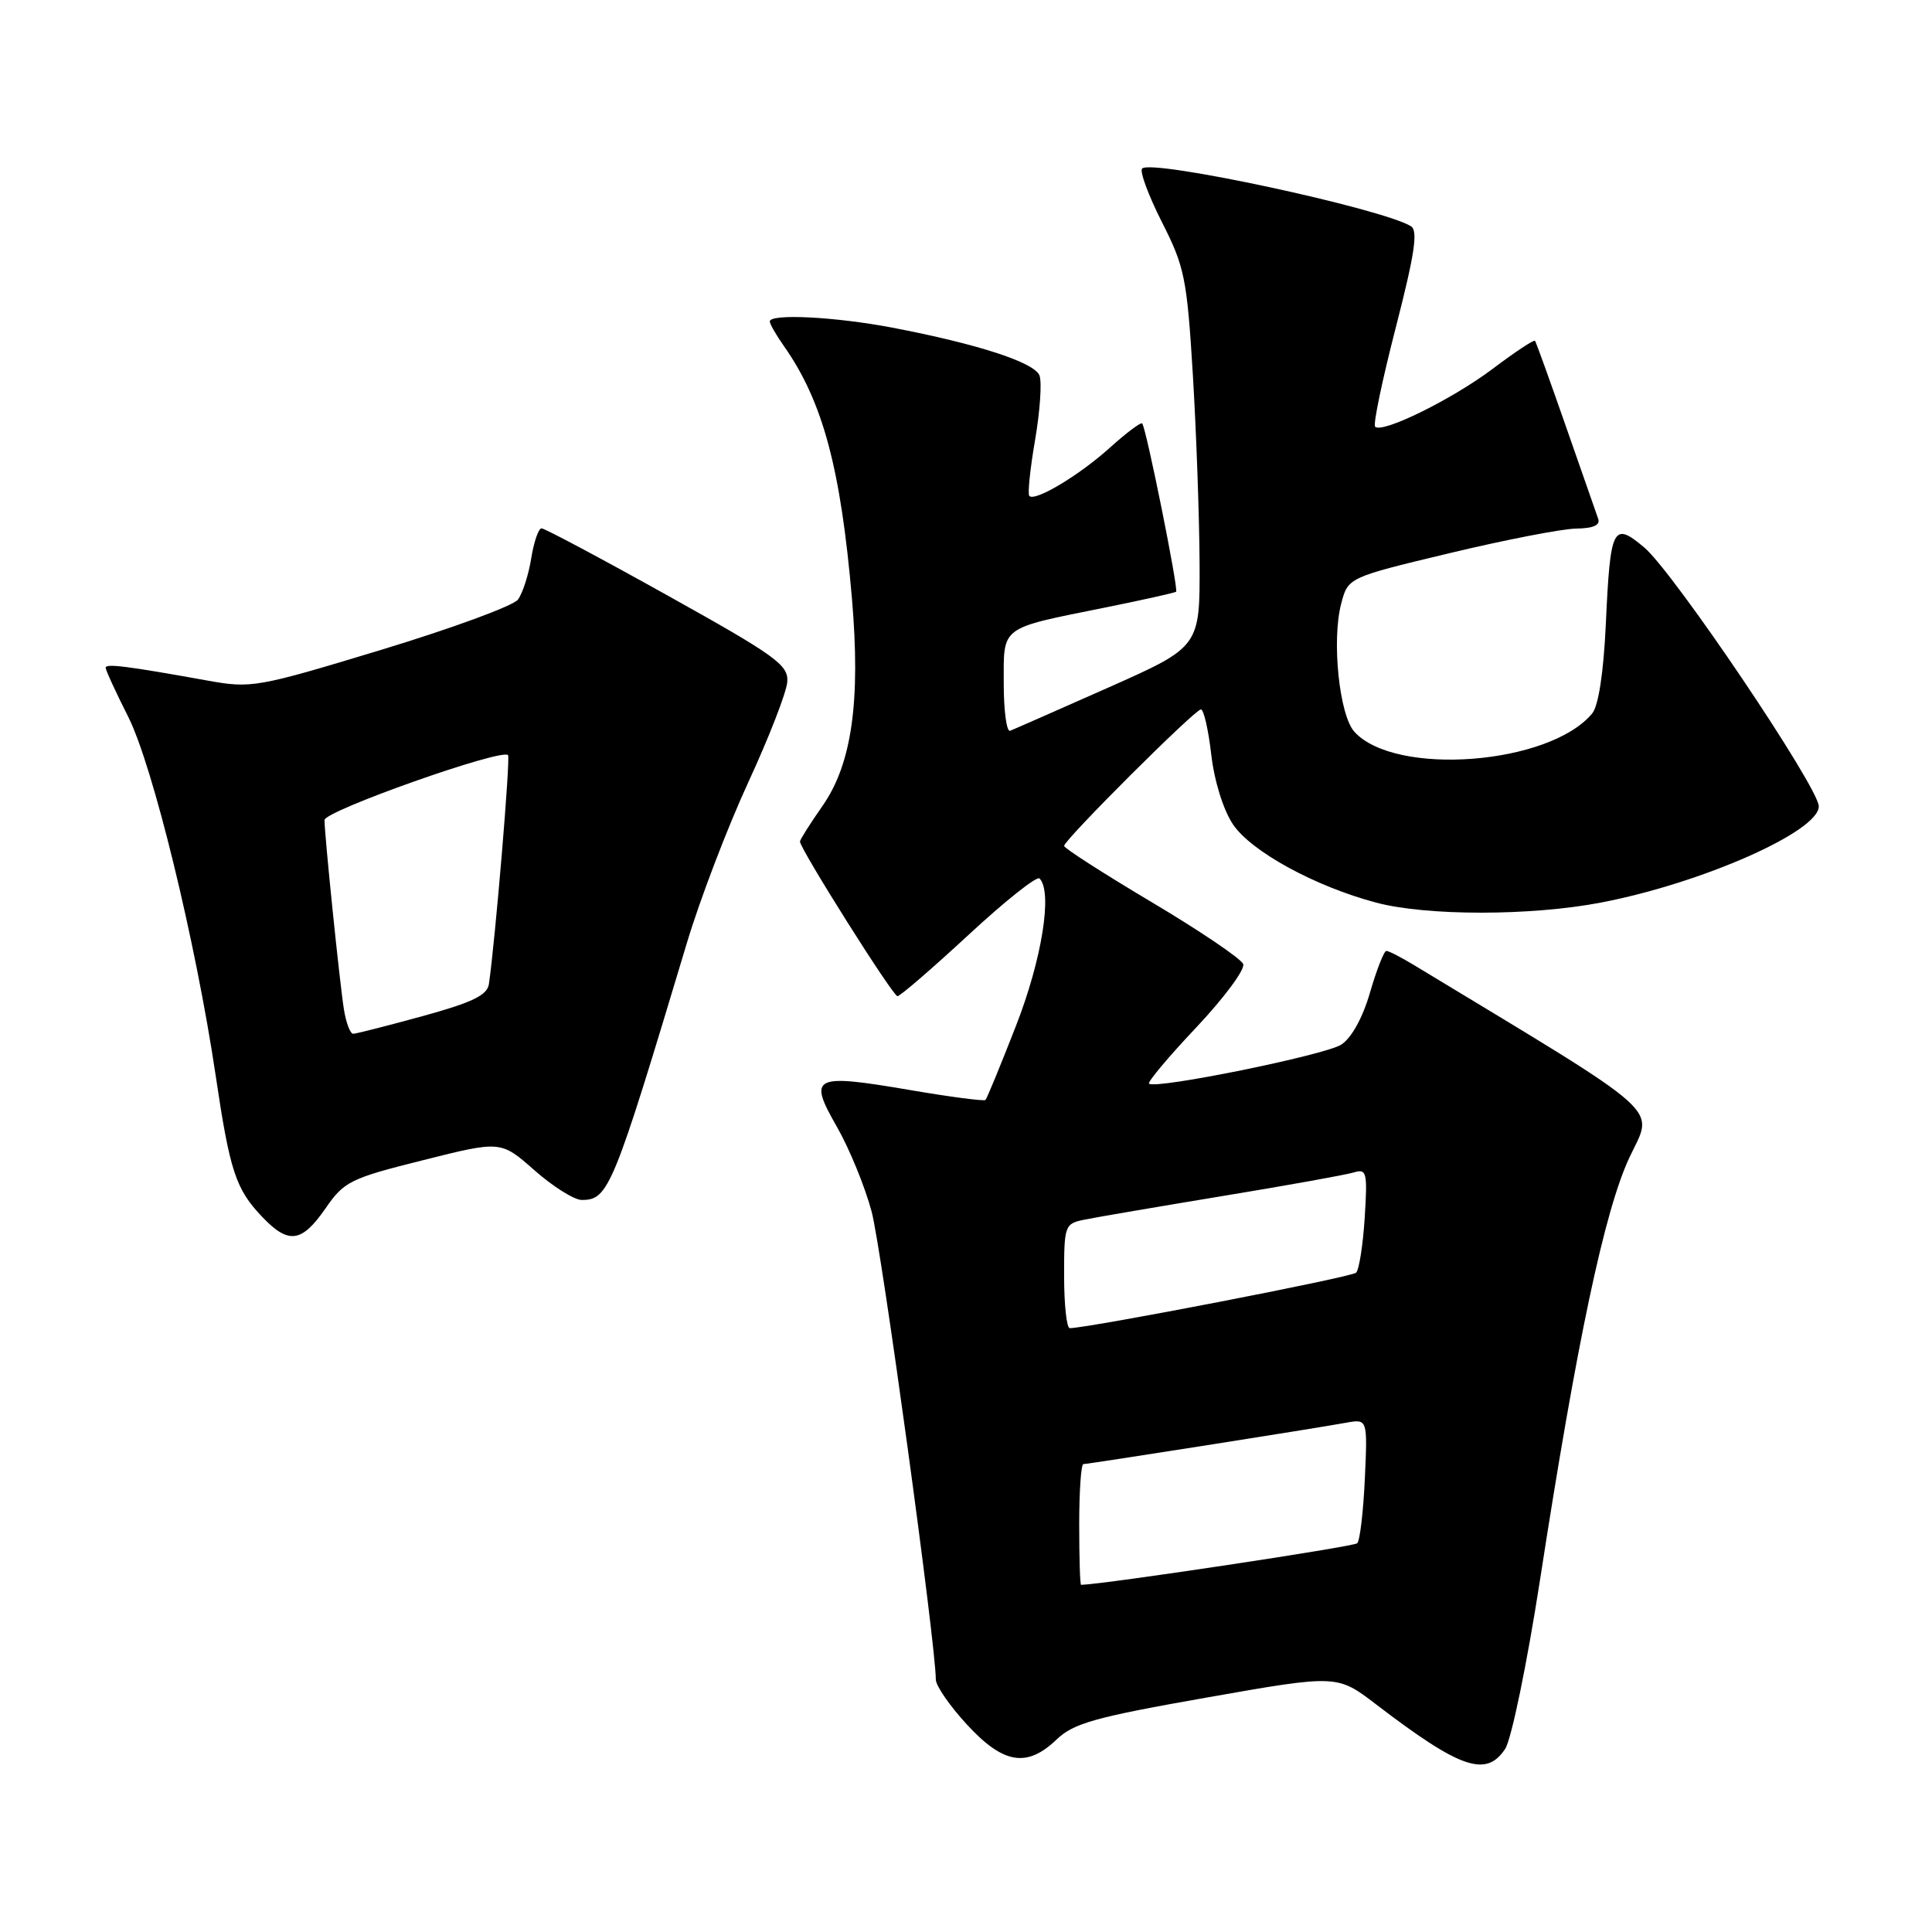 <?xml version="1.0" encoding="UTF-8" standalone="no"?>
<!DOCTYPE svg PUBLIC "-//W3C//DTD SVG 1.1//EN" "http://www.w3.org/Graphics/SVG/1.1/DTD/svg11.dtd" >
<svg xmlns="http://www.w3.org/2000/svg" xmlns:xlink="http://www.w3.org/1999/xlink" version="1.1" viewBox="0 0 256 256">
 <g >
 <path fill="currentColor"
d=" M 199.45 231.72 C 200.27 230.46 202.34 220.45 204.04 209.47 C 208.95 177.69 212.60 160.45 215.90 153.39 C 219.13 146.49 221.29 148.41 187.38 127.89 C 185.67 126.85 184.01 126.00 183.70 126.00 C 183.39 126.00 182.42 128.47 181.54 131.49 C 180.57 134.86 179.08 137.54 177.72 138.42 C 175.56 139.81 153.05 144.38 152.25 143.59 C 152.04 143.37 154.86 140.00 158.54 136.11 C 162.21 132.21 165.00 128.45 164.73 127.74 C 164.46 127.04 159.01 123.35 152.62 119.55 C 146.23 115.75 141.00 112.39 141.00 112.09 C 141.00 111.29 158.33 94.00 159.13 94.00 C 159.50 94.00 160.12 96.70 160.50 100.00 C 160.91 103.53 162.10 107.33 163.38 109.24 C 165.80 112.83 174.24 117.45 182.34 119.60 C 189.02 121.38 202.87 121.38 212.16 119.59 C 225.50 117.03 241.00 110.18 241.00 106.85 C 241.00 104.35 221.76 75.82 217.87 72.54 C 213.73 69.06 213.37 69.78 212.78 82.71 C 212.48 89.14 211.81 93.52 210.97 94.54 C 205.32 101.35 184.86 102.92 179.46 96.96 C 177.46 94.75 176.44 84.85 177.71 80.01 C 178.62 76.52 178.62 76.52 192.06 73.30 C 199.45 71.53 207.01 70.06 208.86 70.04 C 211.10 70.01 212.07 69.59 211.77 68.75 C 211.53 68.06 209.60 62.55 207.49 56.50 C 205.38 50.45 203.54 45.35 203.40 45.16 C 203.27 44.97 200.76 46.63 197.83 48.84 C 192.45 52.90 183.15 57.48 182.21 56.54 C 181.92 56.26 183.16 50.34 184.95 43.39 C 187.45 33.67 187.92 30.57 186.96 29.98 C 183.16 27.63 152.60 21.06 151.34 22.33 C 150.98 22.68 152.16 25.87 153.95 29.41 C 156.97 35.35 157.28 36.88 158.06 49.67 C 158.52 57.28 158.92 68.50 158.95 74.61 C 159.00 85.71 159.00 85.71 146.85 91.11 C 140.17 94.07 134.32 96.65 133.85 96.83 C 133.38 97.02 133.00 94.19 133.00 90.56 C 133.00 82.87 132.37 83.34 146.50 80.49 C 151.45 79.49 155.65 78.55 155.84 78.41 C 156.19 78.15 151.90 56.82 151.35 56.11 C 151.19 55.90 149.27 57.33 147.09 59.30 C 143.03 62.97 137.16 66.49 136.39 65.72 C 136.15 65.48 136.49 62.15 137.15 58.32 C 137.81 54.48 138.07 50.64 137.74 49.76 C 137.07 48.02 129.60 45.59 118.21 43.41 C 110.65 41.97 102.00 41.53 102.00 42.60 C 102.00 42.92 102.84 44.39 103.87 45.85 C 109.02 53.18 111.40 62.02 112.89 79.35 C 114.05 92.94 112.87 101.23 108.99 106.78 C 107.35 109.13 106.00 111.26 106.00 111.51 C 106.00 112.47 118.31 132.00 118.92 132.00 C 119.27 132.00 123.51 128.34 128.33 123.88 C 133.15 119.41 137.38 116.05 137.74 116.40 C 139.50 118.16 138.07 127.12 134.61 135.96 C 132.58 141.16 130.77 145.57 130.58 145.75 C 130.40 145.93 125.91 145.35 120.61 144.44 C 107.71 142.24 107.04 142.58 110.89 149.30 C 112.56 152.22 114.63 157.29 115.50 160.56 C 116.82 165.55 124.00 217.89 124.00 222.54 C 124.00 223.37 125.86 226.06 128.13 228.52 C 132.95 233.75 136.07 234.27 140.02 230.48 C 142.26 228.33 145.15 227.53 159.91 224.93 C 177.18 221.89 177.18 221.89 182.34 225.84 C 193.51 234.38 196.93 235.56 199.45 231.72 Z  M 43.13 160.12 C 45.59 156.55 46.42 156.14 56.06 153.73 C 66.36 151.14 66.36 151.14 70.82 155.07 C 73.27 157.23 76.09 159.00 77.08 159.00 C 80.64 159.00 81.21 157.59 91.00 125.00 C 92.73 119.22 96.40 109.62 99.15 103.66 C 101.90 97.70 104.23 91.71 104.32 90.34 C 104.48 88.11 102.82 86.91 88.50 78.93 C 79.70 74.02 72.17 70.01 71.76 70.01 C 71.36 70.00 70.74 71.79 70.39 73.98 C 70.04 76.17 69.24 78.63 68.63 79.45 C 68.01 80.28 59.85 83.27 50.50 86.11 C 34.05 91.10 33.30 91.23 27.50 90.18 C 16.79 88.25 14.00 87.90 14.00 88.48 C 14.00 88.80 15.34 91.71 16.98 94.96 C 20.25 101.44 25.93 124.73 28.57 142.47 C 30.46 155.21 31.23 157.56 34.75 161.25 C 38.24 164.91 39.98 164.67 43.13 160.12 Z  M 143.00 202.00 C 143.00 197.60 143.25 194.00 143.55 194.00 C 144.19 194.00 174.09 189.30 178.36 188.52 C 181.21 188.01 181.21 188.01 180.85 195.92 C 180.65 200.28 180.20 204.13 179.84 204.49 C 179.38 204.95 146.16 209.95 143.25 210.00 C 143.11 210.00 143.00 206.40 143.00 202.00 Z  M 141.00 169.08 C 141.00 162.33 141.07 162.14 143.75 161.60 C 145.26 161.29 153.47 159.89 162.00 158.48 C 170.53 157.08 178.34 155.67 179.37 155.36 C 181.10 154.83 181.21 155.30 180.83 161.36 C 180.60 164.97 180.09 168.25 179.69 168.64 C 179.11 169.23 144.43 175.94 141.75 175.99 C 141.34 175.99 141.00 172.89 141.00 169.08 Z  M 45.57 133.75 C 45.00 130.15 43.00 110.65 43.00 108.66 C 43.00 107.45 66.53 99.12 67.32 100.06 C 67.65 100.43 65.61 124.77 64.78 130.40 C 64.56 131.88 62.58 132.83 56.00 134.64 C 51.33 135.92 47.18 136.98 46.80 136.98 C 46.41 136.99 45.86 135.54 45.57 133.75 Z "/>
</g>
</svg>